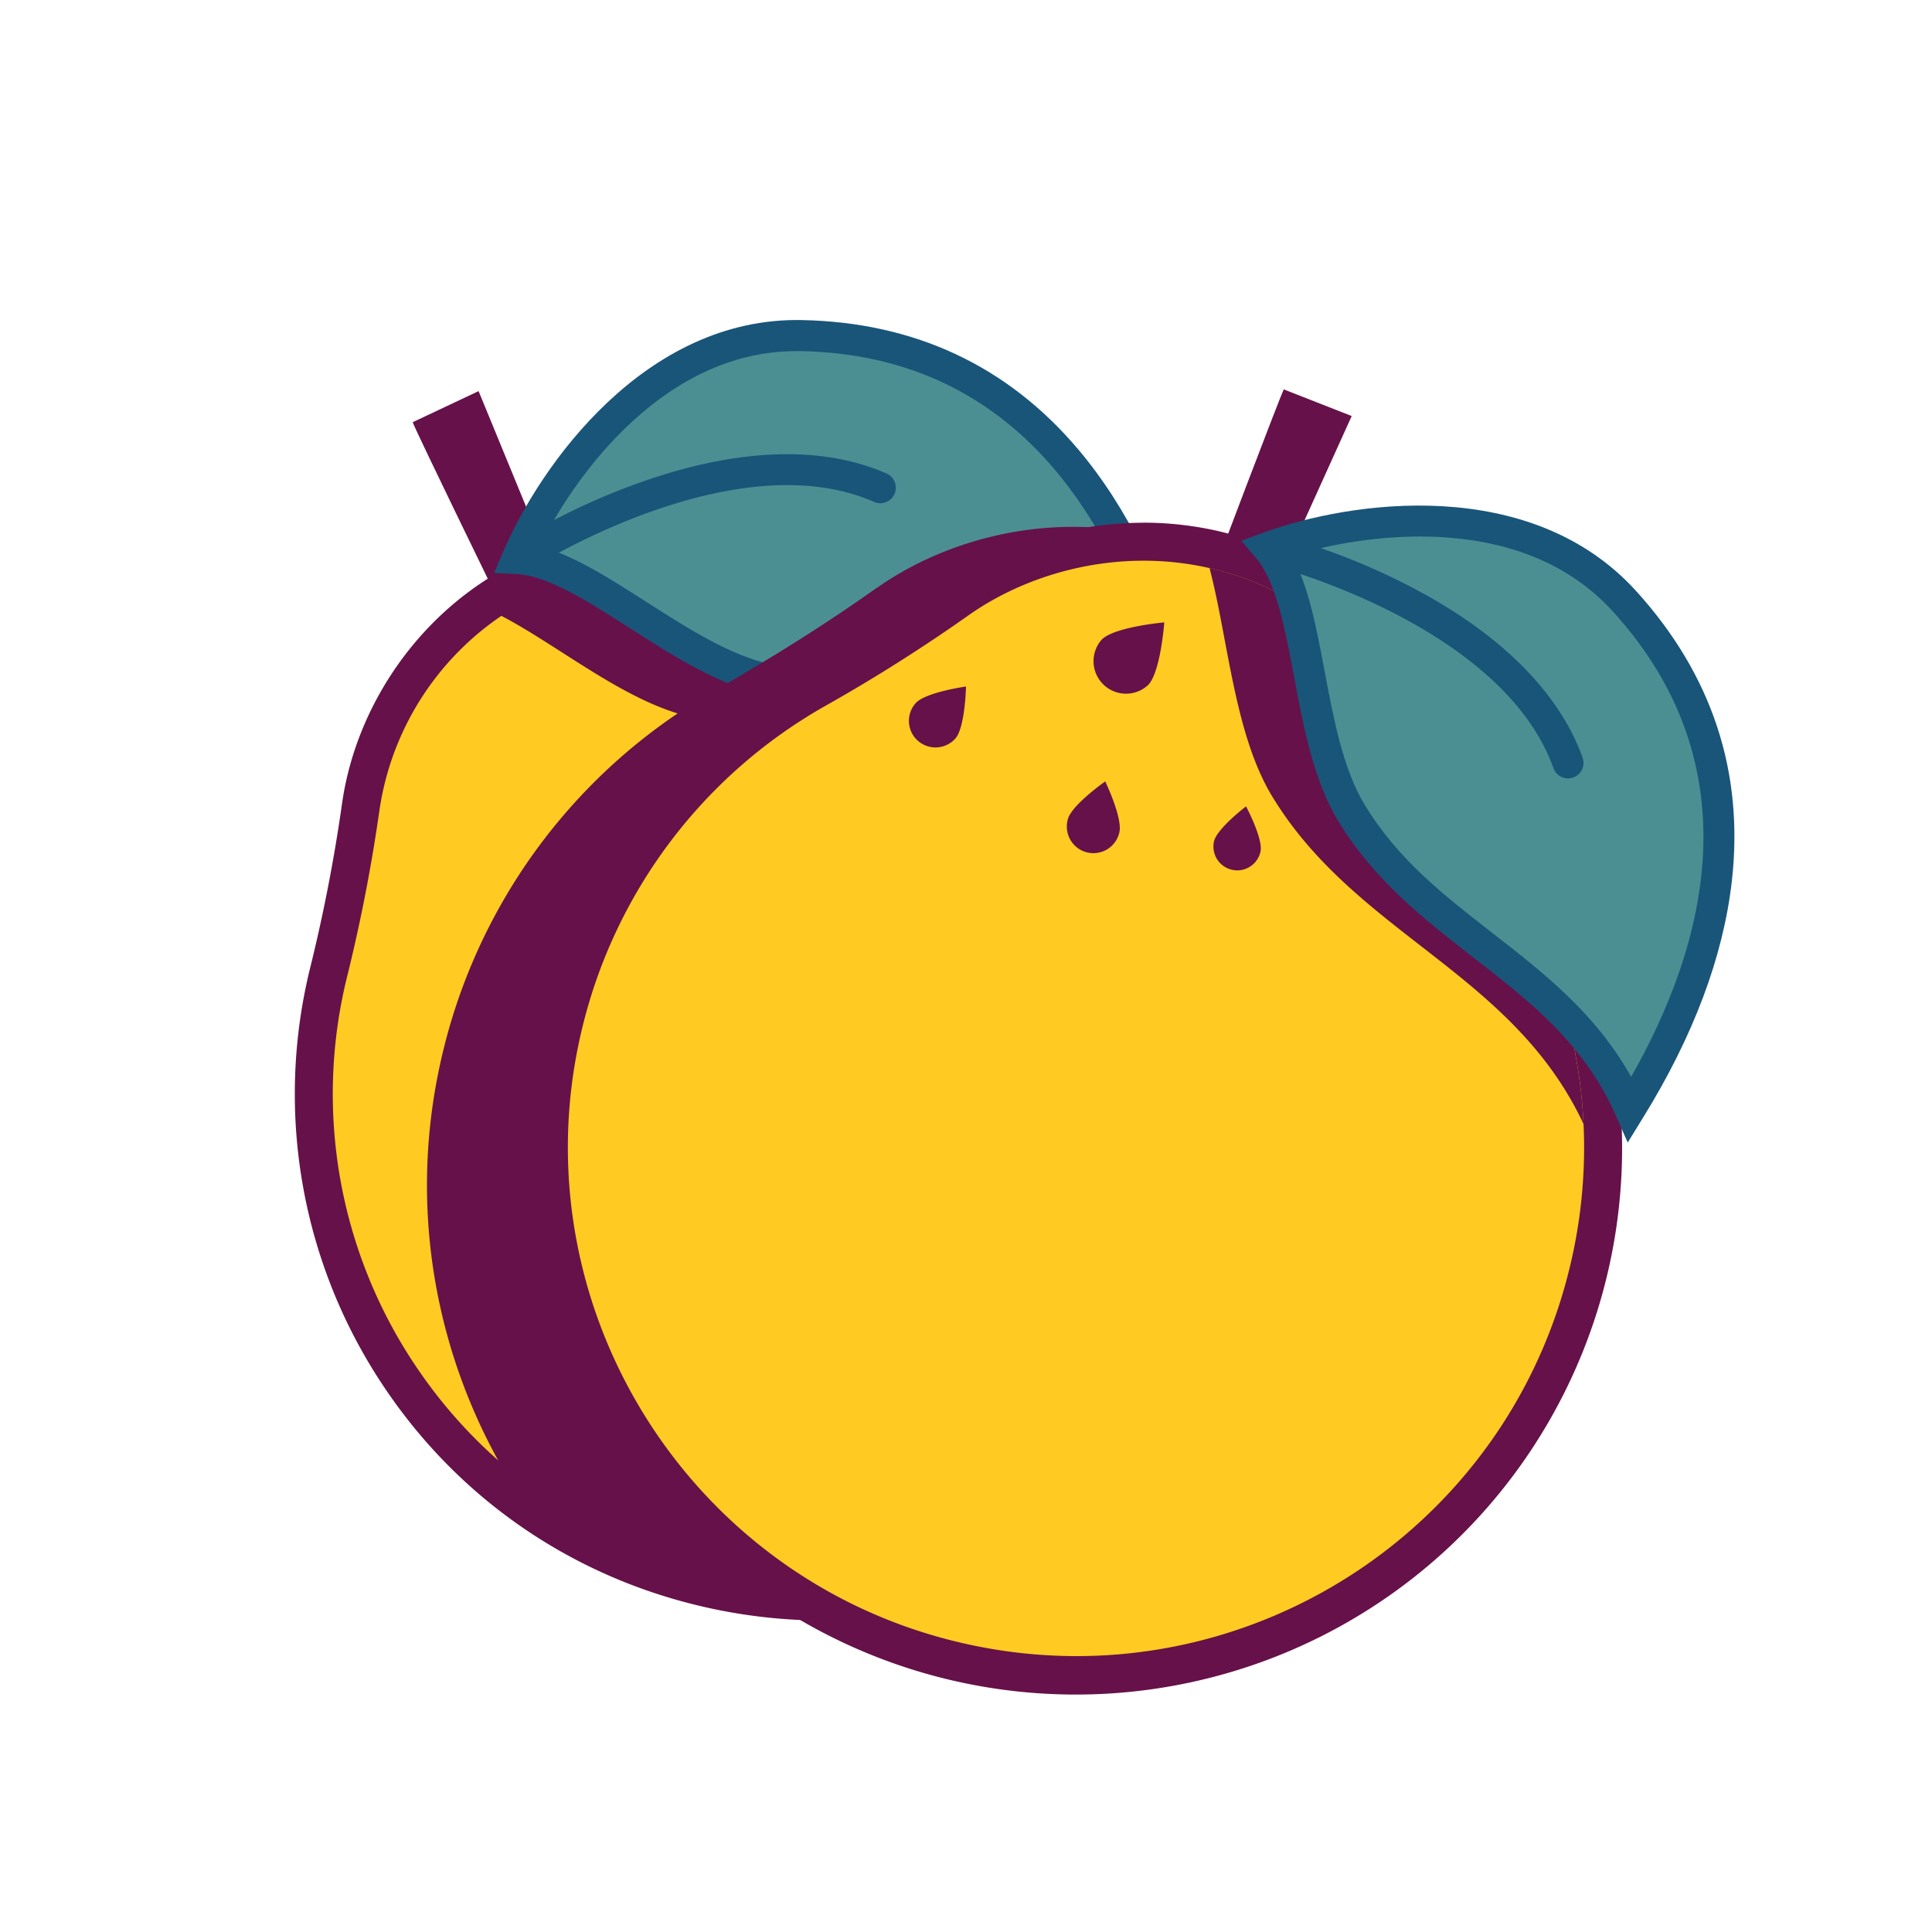 <?xml version="1.0" standalone="no"?><!DOCTYPE svg PUBLIC "-//W3C//DTD SVG 1.1//EN" "http://www.w3.org/Graphics/SVG/1.1/DTD/svg11.dtd"><svg t="1691670690879" class="icon" viewBox="0 0 1024 1024" version="1.1" xmlns="http://www.w3.org/2000/svg" p-id="4017" xmlns:xlink="http://www.w3.org/1999/xlink" width="200" height="200"><path d="M263.73 317.43s-42.85-87.88-45-93.65c3.25-1.51 34.93-16.48 34.93-16.48l39.88 97z" fill="#66114A" p-id="4018"></path><path d="M480.09 314.08C450 309 420 303.26 390.54 295.42c-38.6-10.27-88.11-5.8-129.31 21.56s-64.55 71.28-70.05 110.85a883.84 883.84 0 0 1-17.1 87.87 268.56 268.56 0 0 0 37.26 213c82.12 123.64 250.21 157.4 373.71 75.06s157.12-249.26 75-373a268.55 268.55 0 0 0-179.96-116.68z" fill="#FFCB22" p-id="4019"></path><path d="M436.61 858.9a284.11 284.11 0 0 1-55.92-5.59c-73.41-14.75-136.53-57-177.73-119.07a278.65 278.65 0 0 1-38.65-220.93 870.17 870.17 0 0 0 16.9-86.87c6.57-47.2 34.4-91.26 74.45-117.85s91.42-35.14 137.46-22.9c25.4 6.76 52.74 12.45 88.63 18.46a279.27 279.27 0 0 1-45.14 554.75z m-85.82-558.48a156.27 156.27 0 0 0-22.48 1.63 150.92 150.92 0 0 0-127.16 127.16 887.13 887.13 0 0 1-17.29 88.88 258.51 258.51 0 0 0 35.86 205c38.23 57.55 96.8 96.79 164.93 110.47a263.19 263.19 0 0 0 51.92 5.2A259.14 259.14 0 0 0 478.42 324c-36.53-6.11-64.42-11.93-90.42-18.85a144.75 144.75 0 0 0-37.21-4.73z" fill="#66114A" p-id="4020"></path><path d="M390.54 295.42c-38.6-10.27-88.11-5.8-129.31 21.56-2.13 1.41-4.19 2.87-6.22 4.37 33.46 13.91 73.38 50.66 112.16 58.85 75.37 15.92 139.3-26.75 215.29 0.22-2.76-10.32-6.16-21.45-10.34-32.94a270 270 0 0 0-92-33.4C450 309 420 303.26 390.54 295.42z" fill="#66114A" p-id="4021"></path><path d="M274.1 296c36.89 1.83 85.83 54.2 133.07 64.17 75.37 15.92 139.3-26.75 215.29 0.22-19-70.87-67.82-180.15-197.9-182.55C346 176.42 293 251.77 274.1 296z" fill="#4C8F92" p-id="4022"></path><path d="M634.46 373.41l-14.75-5.24c-39.25-13.93-74.94-8.38-112.72-2.51-32.23 5-65.55 10.19-101.52 2.59-24.66-5.21-48.69-20.59-71.92-35.47-22.25-14.25-43.26-27.71-59.86-28.53l-11.79-0.59 4.63-10.86c19.81-46.46 75.47-124.66 158.18-123.16 59.87 1.11 109.25 24.16 146.75 68.52 26 30.77 45.86 71.19 58.95 120.13z m-348.37-83.77c17.7 4.53 36.57 16.62 56.34 29.28 22 14.08 44.72 28.65 66.44 33.23 33 7 63.41 2.25 95.59-2.75 33.73-5.24 68.48-10.64 105.93-1.22-23.34-75.94-74.39-160-186-162.08h-2.11c-31.83 0-62 13.34-89.69 39.69-18.14 17.21-35.04 40.55-46.5 63.85z" fill="#195579" p-id="4023"></path><path d="M622.46 360.42c-6.44-24.07-16.33-52.56-31.68-79.8-47.83-6-94 8.23-126.46 31.3-22.48 16-45.75 30.79-69.52 44.77a99.84 99.84 0 0 0 12.37 3.51c75.37 15.92 139.3-26.75 215.29 0.22z" fill="#66114A" p-id="4024"></path><path d="M585.05 803.73c123.55-82.37 157.12-249.26 75-373a268.55 268.55 0 0 0-179.96-116.65c-5-0.84-10.08-1.72-15.11-2.61l-0.66 0.45a993.07 993.07 0 0 1-84.92 53.68 301.34 301.34 0 0 0-145.22 194.34c-19.92 85.55-1 171.38 45.12 238.9 88.43 62.81 210.38 68.47 305.75 4.89z" fill="#66114A" p-id="4025"></path><path d="M278.92 301.62a8.23 8.23 0 0 1-4.42-15.17 353.07 353.07 0 0 1 66-31.16c50.5-17.74 95.12-19.29 129.14-4.43a8.23 8.23 0 1 1-6.58 15.08c-73.59-32.12-178.68 33.73-179.74 34.4a8.17 8.17 0 0 1-4.4 1.28z" fill="#195579" p-id="4026"></path><path d="M643.17 303.39s34.56-91.45 37.26-97c3.34 1.34 36 14.12 36 14.12l-43.24 95.55z" fill="#66114A" p-id="4027"></path><path d="M570.5 887.8a280.72 280.72 0 0 1-63.08-7.22c-72.58-16.76-134.36-61-174-124.52s-52.14-138.46-35.26-211A278.61 278.61 0 0 1 432.43 365.4a868.55 868.55 0 0 0 74.82-47.28c27.72-19.7 63.77-31 98.9-31a167.77 167.77 0 0 1 37.92 4.33c46.8 10.9 88.28 42.43 110.95 84.33 12.5 23.12 27.11 46.91 47.35 77.15A279.41 279.41 0 0 1 570.51 887.8z" fill="#FFCB22" p-id="4028"></path><path d="M606.15 297.19a157.52 157.52 0 0 1 35.64 4.07c48.16 11.22 85.37 44.19 104.37 79.32 14.52 26.83 30.88 52.61 47.85 78a268.53 268.53 0 0 1 38.52 210.92c-28.95 124.31-139.66 208.27-262 208.27a269.82 269.82 0 0 1-60.82-7C365.06 837.37 274.34 691.91 308 547.34a268.53 268.53 0 0 1 129.4-173.18 883.31 883.31 0 0 0 75.67-47.84c24.48-17.38 57.65-29.13 93.08-29.13m0-20.13a184.28 184.28 0 0 0-56.85 9 176.21 176.21 0 0 0-47.88 23.82 856.55 856.55 0 0 1-74 46.74 289.58 289.58 0 1 0 383.27 90.69c-20.05-30-34.51-53.5-46.86-76.34a182.78 182.78 0 0 0-117.52-89.34 177.42 177.42 0 0 0-40.2-4.6z" fill="#66114A" p-id="4029"></path><path d="M839.3 595.76A269.25 269.25 0 0 0 794 458.54c-17-25.35-33.33-51.13-47.85-78-19-35.13-56.21-68.1-104.37-79.32l-0.71-0.15c9.92 37.77 13.16 88.16 33.35 121.26C719 495.51 801.78 515.5 839.3 595.76z" fill="#66114A" p-id="4030"></path><path d="M671.86 290.27c24 28.09 19.43 99.63 44.57 140.85 40.11 65.76 115 83 147.51 156.81 38.57-62.4 84.57-172.91-2.9-269.22-52.84-58.18-144.04-45.07-189.18-28.44z" fill="#4C8F92" p-id="4031"></path><path d="M862.72 605.57l-6.31-14.32c-16.78-38.12-45.3-60.29-75.49-83.75-25.74-20-52.37-40.71-71.51-72.1-13.13-21.52-18.41-49.55-23.52-76.66-4.89-26-9.51-50.5-20.29-63.13l-7.66-9 11.06-4.06c47.4-17.46 142.46-30.66 198.12 30.63 40.26 44.32 57.35 96.06 50.8 153.78-4.54 40-20.35 82.2-47 125.3z m-178-311c8.84 16 13 38 17.33 61.08 4.84 25.66 9.84 52.19 21.4 71.14 17.55 28.86 41.86 47.73 67.55 67.72 27 21 54.72 42.53 73.55 76.24C903.82 501.68 930 406.86 855 324.24c-21.92-24.14-52.82-37.46-91.84-39.59-25.06-1.37-53.62 2.35-78.43 9.96z" fill="#195579" p-id="4032"></path><path d="M831.1 412.58a8.22 8.22 0 0 1-7.74-5.45c-27.07-75.47-147.1-106.89-148.31-107.2A8.23 8.23 0 1 1 679.1 284a354.17 354.17 0 0 1 67.9 26.63c47.54 24.56 79.29 56 91.82 90.95a8.23 8.23 0 0 1-5 10.52 8.13 8.13 0 0 1-2.72 0.48z" fill="#195579" p-id="4033"></path><path d="M608.49 363.12A17.23 17.23 0 0 1 583.94 339c6.67-6.78 33.15-9.12 33.15-9.12s-1.92 26.46-8.6 33.24zM593.25 441.31a14.09 14.09 0 1 1-27.25-7.14c2-7.53 19.8-20 19.8-20s9.43 19.61 7.45 27.14zM668.09 451.38a12.62 12.62 0 0 1-24.66-5.38c1.49-6.81 17-18.61 17-18.61s9.15 17.18 7.66 23.99zM506.37 391.43a14.09 14.09 0 1 1-21.07-18.72c5.17-5.82 26.7-8.84 26.7-8.84s-0.46 21.74-5.63 27.56z" fill="#66114A" p-id="4034"></path></svg>